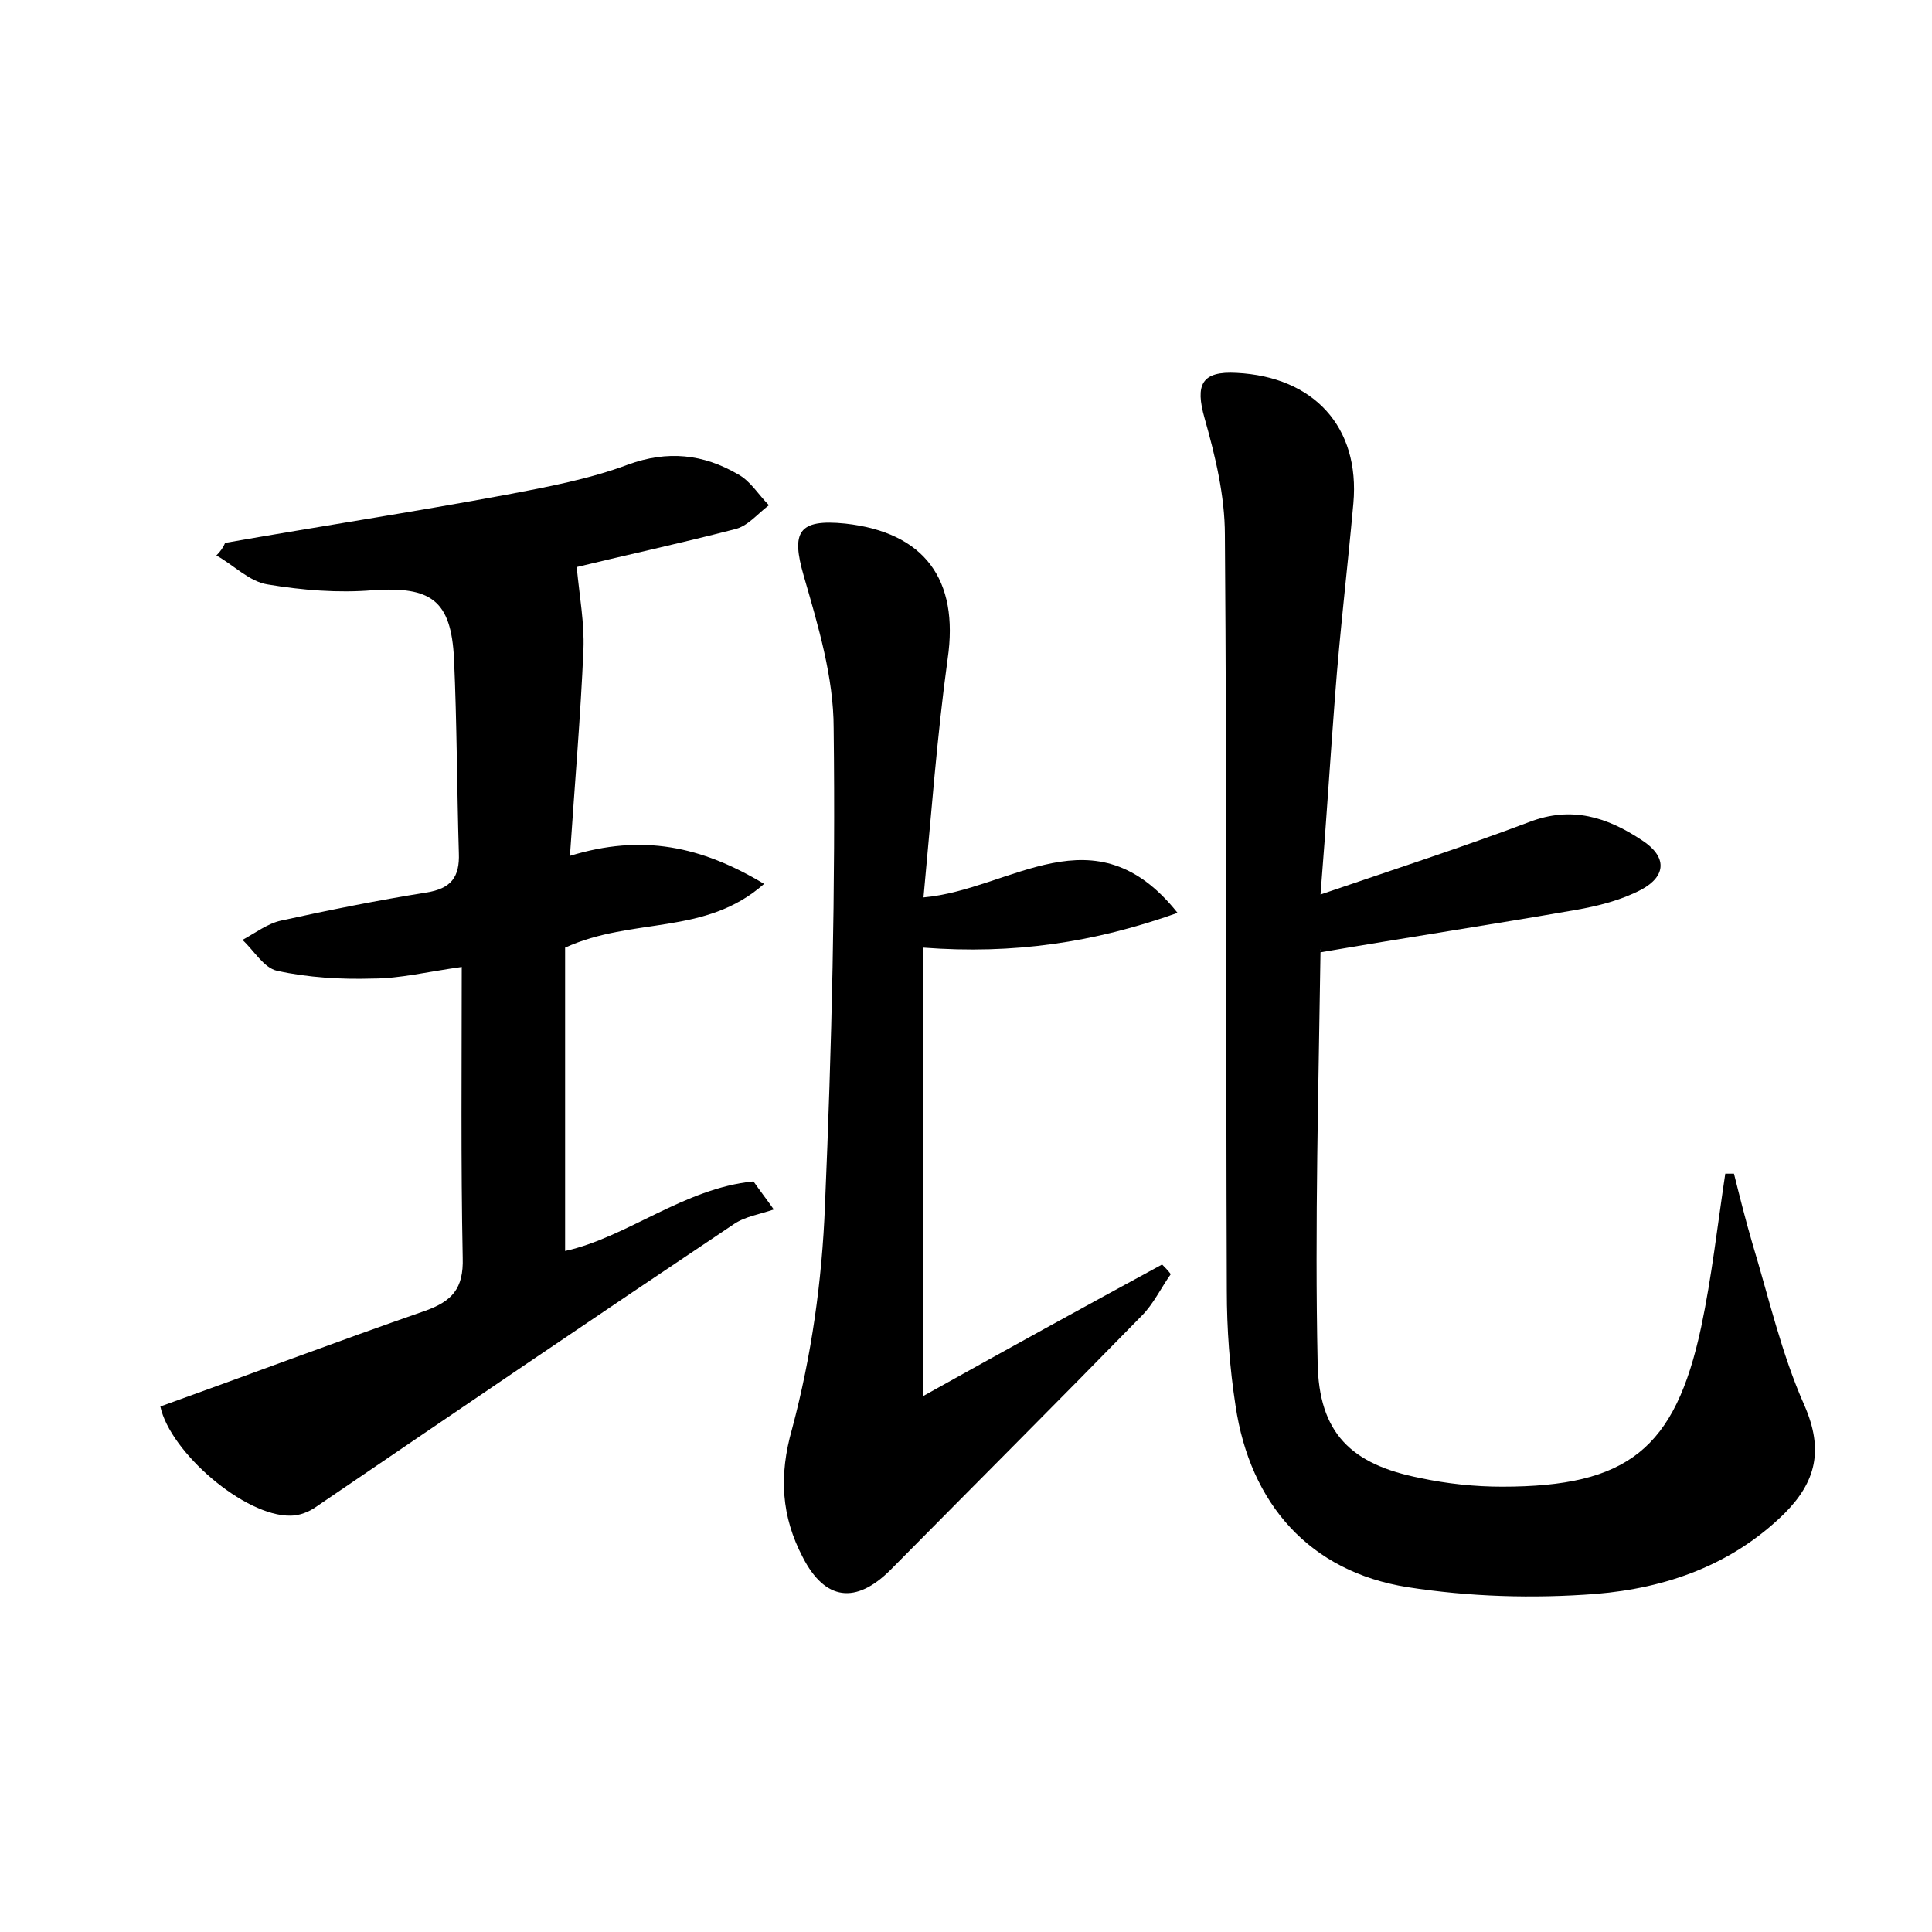 <?xml version="1.0" encoding="utf-8"?>
<!-- Generator: Adobe Illustrator 22.0.0, SVG Export Plug-In . SVG Version: 6.00 Build 0)  -->
<svg version="1.1" id="图层_1" xmlns="http://www.w3.org/2000/svg" xmlns:xlink="http://www.w3.org/1999/xlink" x="0px" y="0px"
	 viewBox="0 0 200 200" style="enable-background:new 0 0 200 200;" xml:space="preserve">
<style type="text/css">
	.st1{fill:#010000;}
	.st4{fill:#fbfafc;}
</style>
<g>
	
	<path d="M179.5,121.5c0.6,2.4,1.2,4.8,1.9,7.2c1.7,5.6,3,11.4,5.4,16.8c2,4.6,1.2,7.9-2.1,11.2c-5.4,5.3-12.2,7.7-19.5,8.3
		c-6.5,0.5-13.1,0.3-19.5-0.7c-10.1-1.6-16.3-8.6-17.8-18.8c-0.6-3.9-0.9-7.9-0.9-11.9c-0.1-26.1,0-52.1-0.2-78.2
		c0-4.1-1-8.2-2.1-12.1c-1-3.5-0.3-4.9,3.3-4.7c8,0.4,12.8,5.6,12.1,13.5c-0.6,6.7-1.4,13.3-1.9,20c-0.5,6.5-0.9,13-1.5,20.5
		c7.6-2.6,14.7-4.9,21.6-7.5c4.4-1.7,8.1-0.5,11.7,1.9c2.6,1.7,2.5,3.7-0.1,5.1c-2.1,1.1-4.5,1.7-6.8,2.1
		c-8.6,1.5-17.2,2.8-26.5,4.4c0.4-0.7,0.1-0.5,0.1-0.2c-0.2,14.2-0.6,28.4-0.3,42.6c0.1,7.4,3.5,10.6,10.6,12
		c2.8,0.6,5.7,0.9,8.5,0.9c13,0,17.9-3.9,20.6-16.5c1.1-5.2,1.7-10.6,2.5-15.9C178.9,121.5,179.2,121.5,179.5,121.5z"/>
	<path d="M23.3,56.2c9.7-1.7,19.5-3.2,29.2-5c4.2-0.8,8.5-1.6,12.5-3.1c4.1-1.5,7.8-1.1,11.4,1c1.3,0.7,2.1,2.1,3.2,3.2
		c-1.2,0.9-2.2,2.2-3.6,2.5c-5.8,1.5-11.8,2.8-16.3,3.9c0.3,3.1,0.8,5.8,0.7,8.5c-0.3,7-0.9,13.9-1.4,21.4c7.5-2.3,13.6-1,20.1,2.9
		c-6.1,5.4-13.6,3.4-20.6,6.6c0,10,0,20.7,0,31.4c6.4-1.4,12.3-6.5,19.5-7.2c0.7,1,1.4,1.9,2.1,2.9c-1.4,0.5-2.9,0.7-4.1,1.5
		c-14.5,9.7-28.9,19.5-43.3,29.3c-0.7,0.5-1.7,0.9-2.6,0.9c-4.8,0.1-12.5-6.6-13.5-11.3c9.2-3.3,18.2-6.7,27.4-9.9
		c2.8-1,4-2.3,3.9-5.5c-0.2-9.9-0.1-19.8-0.1-30.1c-3.6,0.5-6.4,1.2-9.2,1.2c-3.3,0.1-6.7-0.1-9.9-0.8c-1.4-0.3-2.4-2.1-3.6-3.2
		c1.3-0.7,2.6-1.7,4-2c5-1.1,10-2.1,15-2.9c2.6-0.4,3.5-1.6,3.4-4.1c-0.2-6.7-0.2-13.4-0.5-20.1c-0.3-6.1-2.4-7.5-8.4-7.1
		c-3.6,0.3-7.3,0-10.9-0.6c-1.9-0.3-3.5-2-5.3-3C22.8,57.1,23.1,56.7,23.3,56.2z"/>
	<path d="M95.6,92.9c9.1-0.8,17.7-9.2,26.3,1.6c-8.7,3.1-17,4.3-26.3,3.6c0,15.3,0,30.1,0,46.4c8.6-4.8,16.6-9.2,24.7-13.6
		c0.3,0.3,0.6,0.6,0.9,1c-1,1.4-1.8,3.1-3,4.3c-8.6,8.8-17.3,17.5-26,26.3c-3.6,3.6-6.8,3.2-9.1-1.3c-2.2-4.2-2.5-8.4-1.1-13.3
		c2-7.5,3.1-15.3,3.4-23.1c0.7-16.4,1.1-32.9,0.9-49.4c0-5.3-1.6-10.6-3.1-15.8c-1.3-4.5-0.6-5.9,4.3-5.4c8.2,0.9,11.8,5.8,10.6,14
		C97,76.2,96.4,84.4,95.6,92.9z"/>
</g>
</svg>
